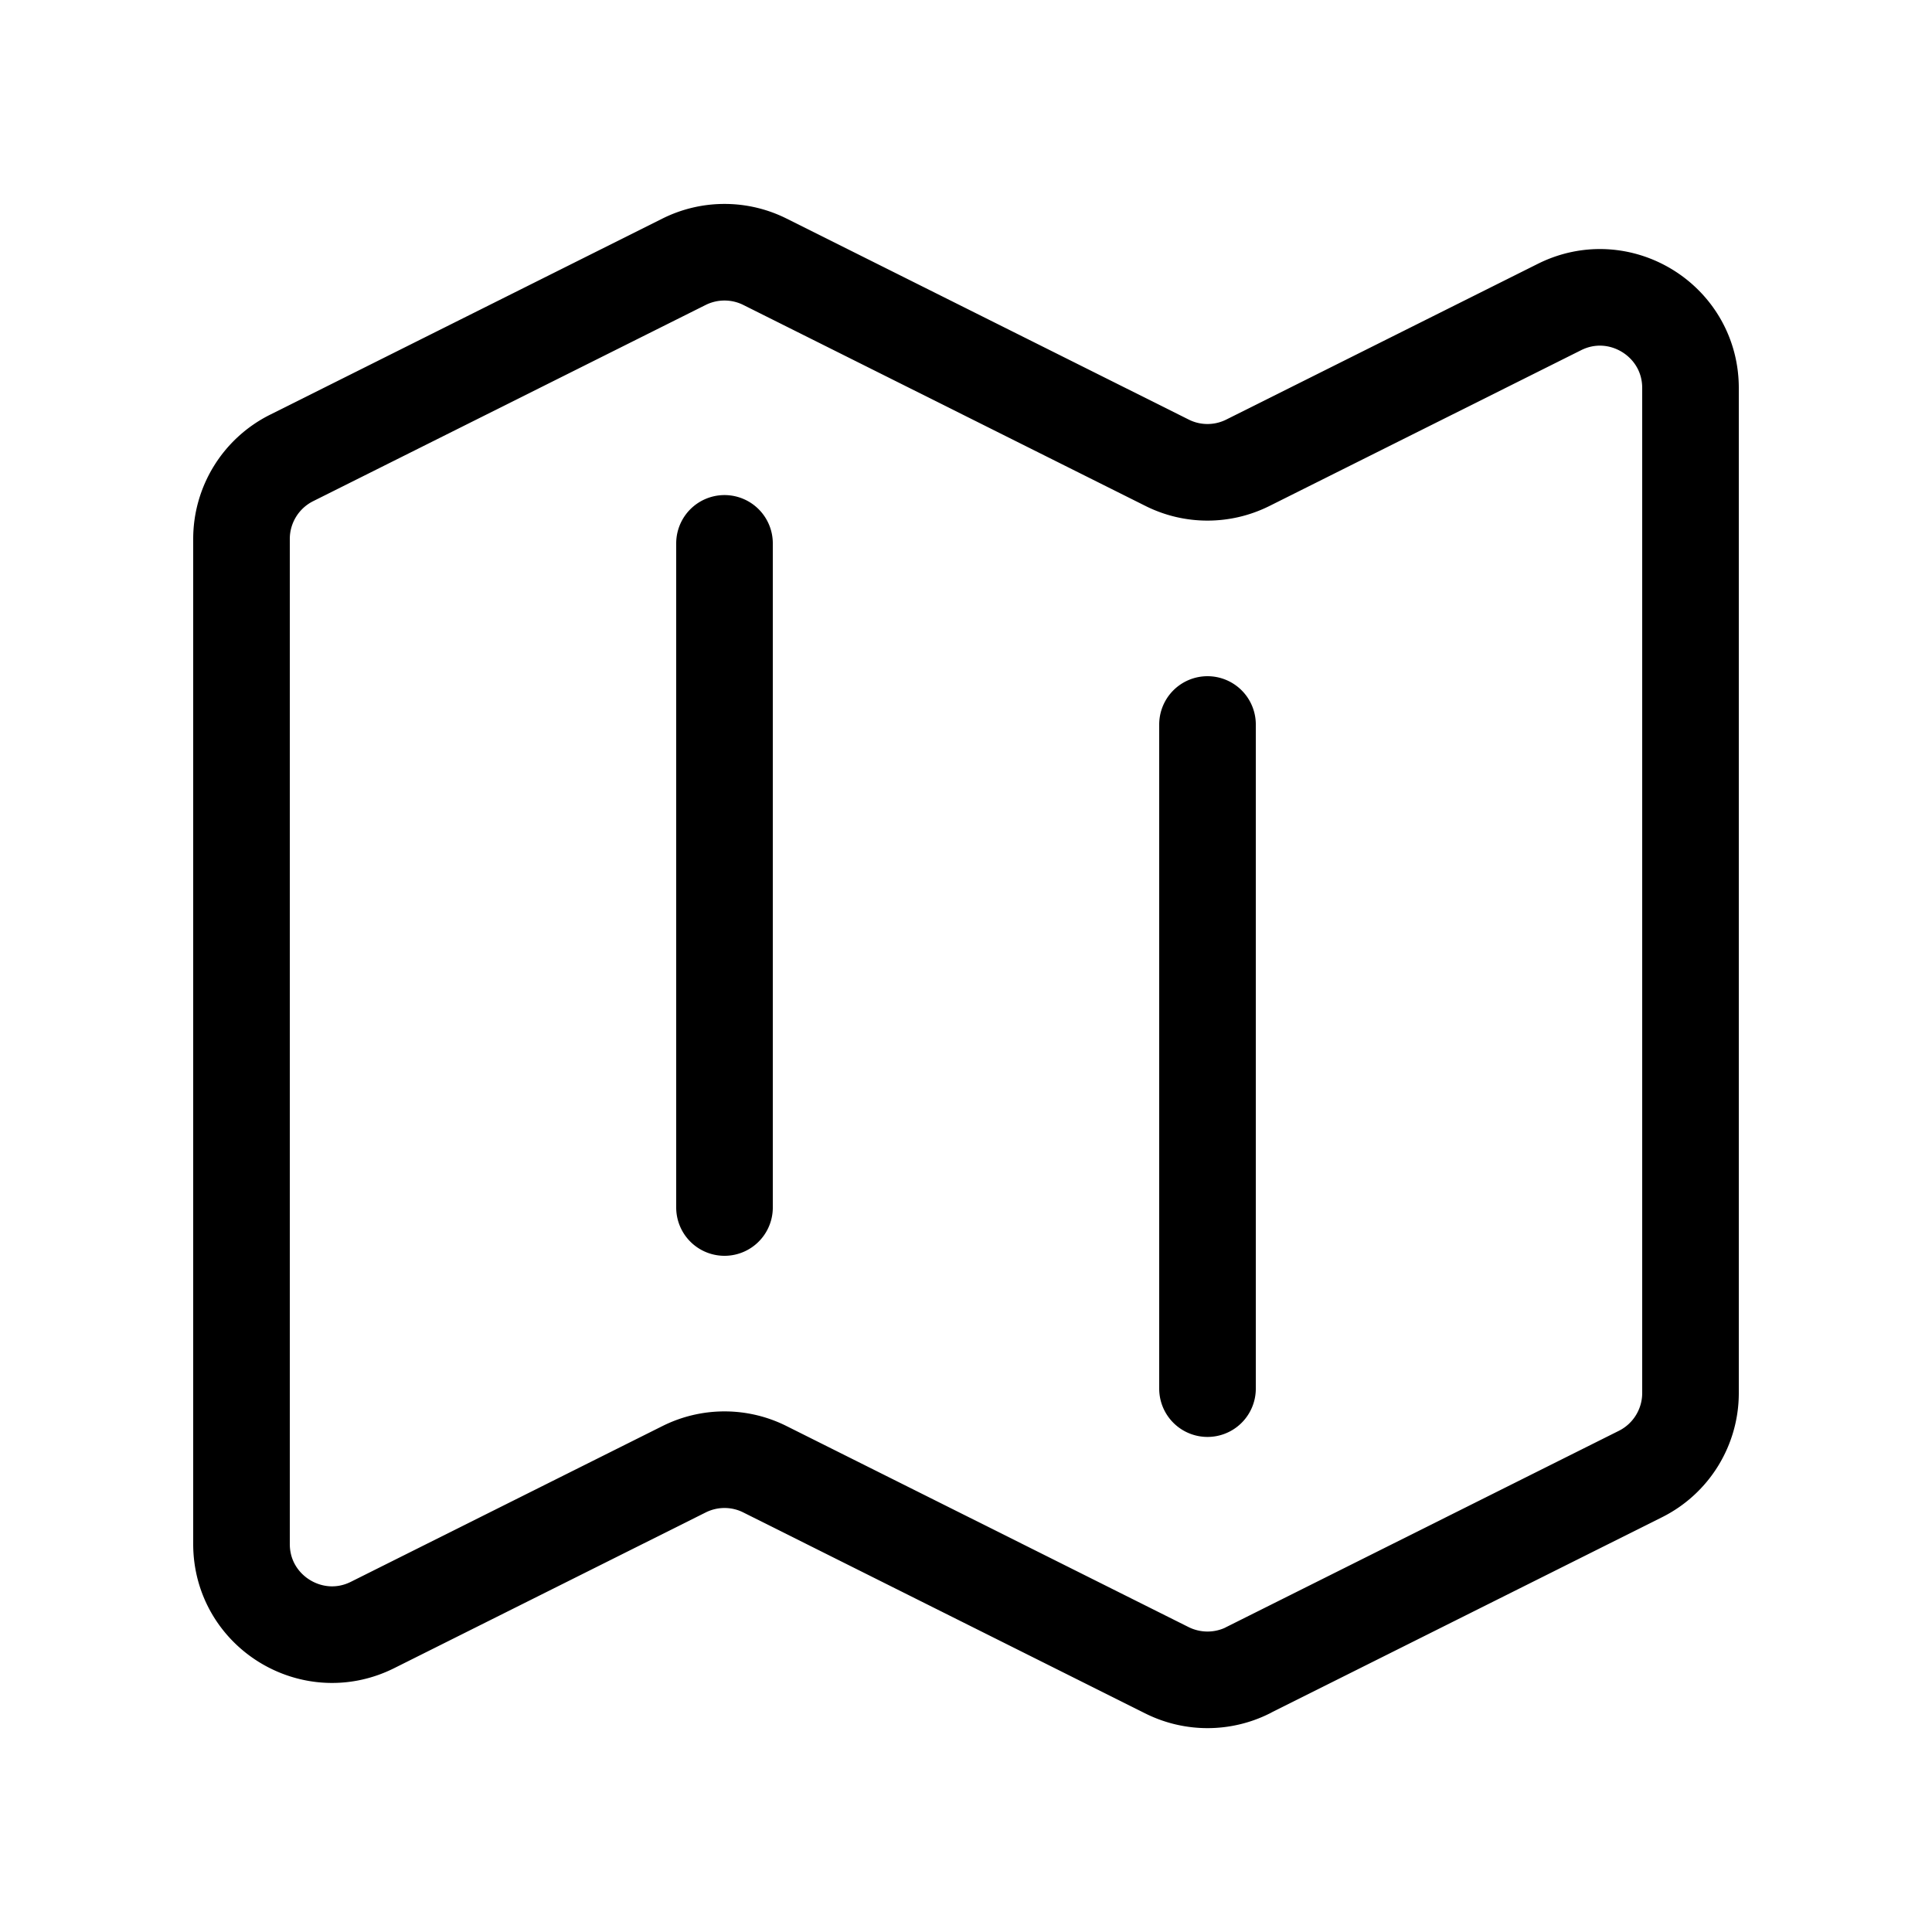 <svg
  xmlns='http://www.w3.org/2000/svg'
  fill='none'
  stroke-width='1.2'
  stroke='currentColor'
  viewBox='0 0 24 24'
>
  <path
    stroke-linecap='round'
    stroke-linejoin='round'
    d='M9 6.75V15m6-6v8.25m.503 3.498l4.875-2.437c.381-.19.622-.58.622-1.006V4.82c0-.836-.88-1.38-1.628-1.006l-3.869 1.934c-.317.159-.69.159-1.006 0L9.503 3.252a1.125 1.125 0 00-1.006 0L3.622 5.689C3.24 5.88 3 6.27 3 6.695V19.18c0 .836.88 1.38 1.628 1.006l3.869-1.934c.317-.159.69-.159 1.006 0l4.994 2.497c.317.158.69.158 1.006 0z'
  />
</svg>
